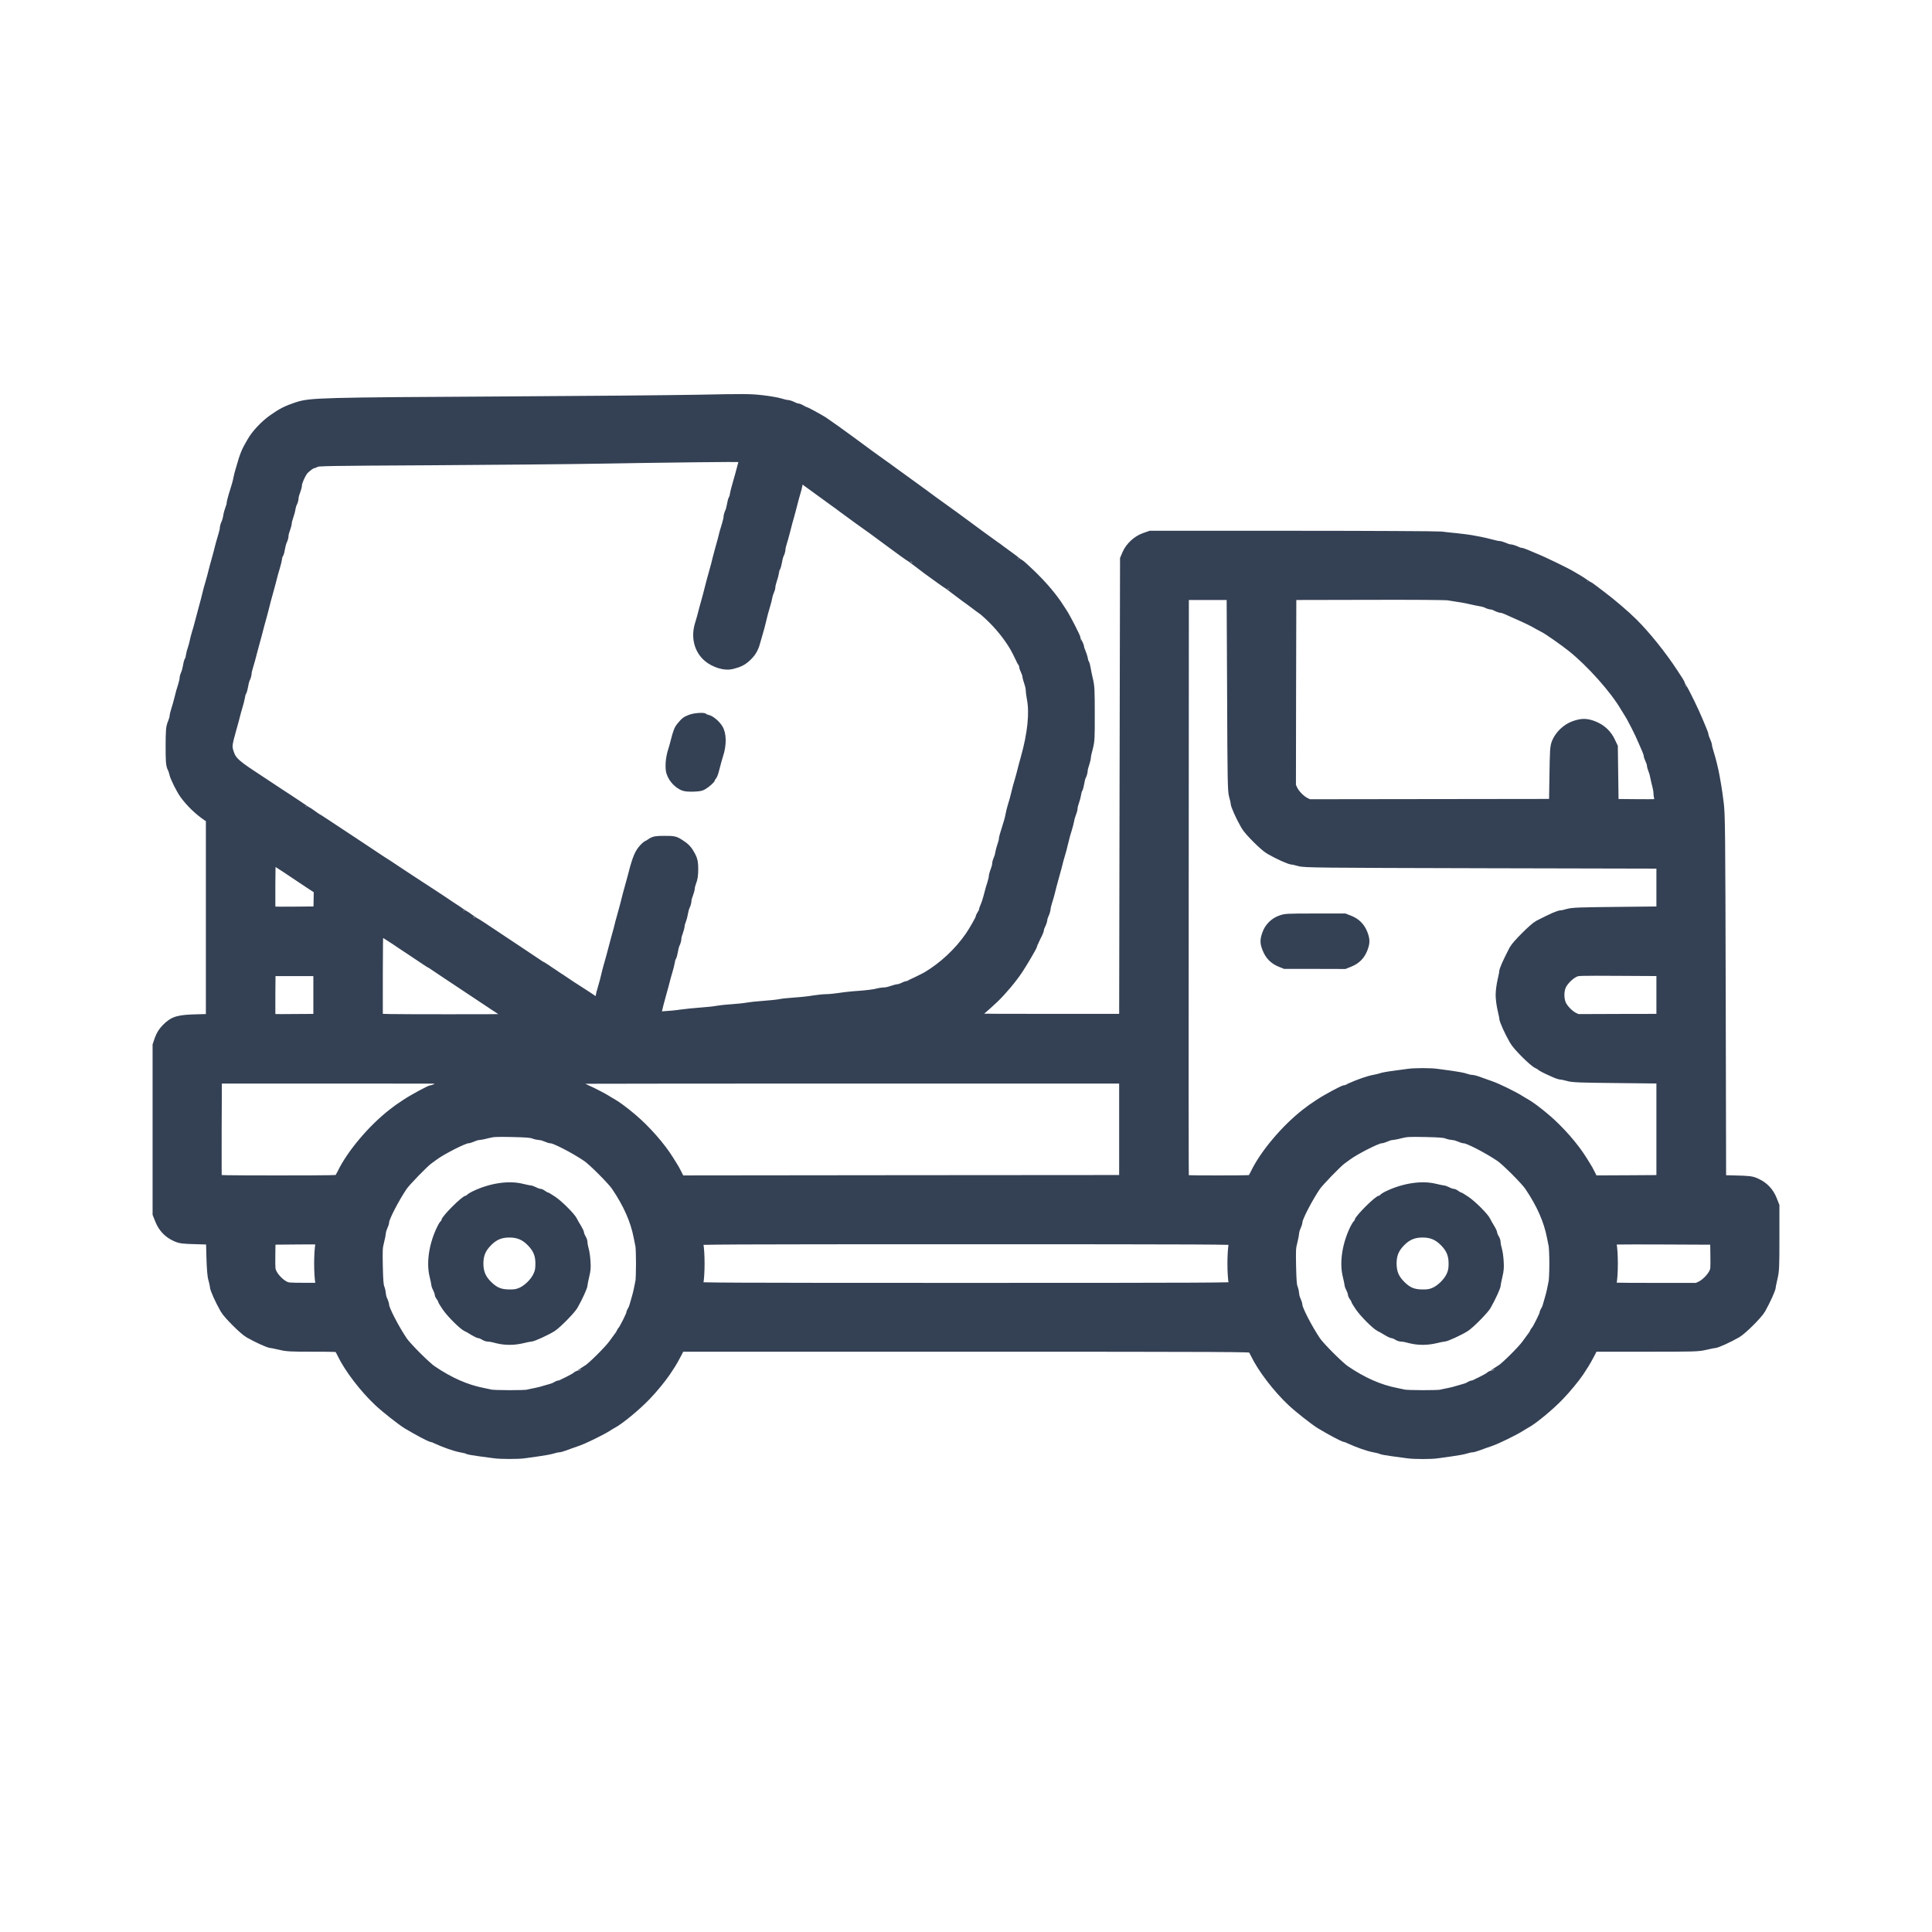 <svg width="32" height="32" viewBox="0 0 24 24" fill="none" xmlns="http://www.w3.org/2000/svg">
<path d="M6.145 18.011C6.116 18.007 6.035 17.996 5.965 17.987C5.895 17.978 5.828 17.966 5.818 17.96C5.807 17.954 5.773 17.945 5.742 17.94C5.669 17.927 5.548 17.885 5.435 17.833C5.411 17.822 5.387 17.813 5.38 17.813C5.364 17.813 5.206 17.729 5.081 17.654C5.015 17.614 4.817 17.458 4.734 17.38C4.557 17.214 4.373 16.973 4.288 16.797C4.268 16.755 4.249 16.724 4.232 16.704C4.22 16.689 4.18 16.687 3.899 16.687C3.616 16.687 3.57 16.685 3.493 16.666C3.445 16.655 3.397 16.645 3.386 16.645C3.359 16.645 3.223 16.584 3.116 16.523C3.055 16.488 2.866 16.299 2.832 16.239C2.768 16.126 2.709 15.995 2.709 15.965C2.709 15.952 2.701 15.916 2.692 15.884C2.679 15.842 2.673 15.764 2.668 15.592L2.662 15.358L2.459 15.352C2.267 15.347 2.252 15.345 2.196 15.319C2.118 15.283 2.06 15.222 2.027 15.138L2 15.071V14.031V12.991L2.023 12.924C2.041 12.875 2.061 12.844 2.1 12.804C2.183 12.722 2.225 12.71 2.464 12.704L2.662 12.699V11.422V10.146L2.589 10.096C2.489 10.026 2.398 9.937 2.327 9.84C2.287 9.785 2.212 9.634 2.205 9.595C2.201 9.574 2.19 9.541 2.18 9.522C2.165 9.492 2.162 9.454 2.162 9.268C2.163 9.067 2.165 9.045 2.186 8.994C2.198 8.964 2.209 8.928 2.209 8.916C2.209 8.903 2.218 8.864 2.229 8.83C2.24 8.796 2.254 8.748 2.26 8.723C2.286 8.618 2.295 8.587 2.314 8.528C2.325 8.493 2.334 8.453 2.334 8.439C2.334 8.425 2.341 8.4 2.349 8.383C2.358 8.367 2.369 8.325 2.375 8.291C2.38 8.257 2.39 8.223 2.395 8.216C2.401 8.209 2.409 8.182 2.412 8.157C2.416 8.131 2.426 8.092 2.435 8.069C2.443 8.046 2.454 8.006 2.459 7.98C2.464 7.954 2.475 7.912 2.483 7.886C2.497 7.841 2.508 7.804 2.533 7.707C2.539 7.682 2.552 7.632 2.563 7.594C2.594 7.481 2.606 7.435 2.62 7.375C2.627 7.344 2.641 7.295 2.65 7.266C2.659 7.237 2.671 7.194 2.677 7.169C2.705 7.059 2.712 7.032 2.73 6.969C2.748 6.905 2.756 6.875 2.783 6.768C2.789 6.744 2.803 6.696 2.814 6.661C2.825 6.627 2.834 6.587 2.834 6.572C2.834 6.558 2.841 6.533 2.85 6.517C2.858 6.5 2.87 6.46 2.875 6.428C2.88 6.396 2.892 6.352 2.901 6.33C2.91 6.309 2.918 6.282 2.918 6.27C2.918 6.258 2.927 6.217 2.939 6.178C2.984 6.035 2.992 6.006 3.001 5.959C3.006 5.932 3.017 5.889 3.025 5.863C3.033 5.838 3.045 5.798 3.051 5.775C3.069 5.707 3.097 5.633 3.122 5.588C3.136 5.564 3.154 5.531 3.164 5.514C3.212 5.426 3.321 5.31 3.419 5.242C3.525 5.167 3.583 5.138 3.7 5.099C3.861 5.045 3.964 5.042 6.312 5.029C7.258 5.024 8.319 5.014 8.668 5.008C9.25 4.996 9.318 4.997 9.461 5.013C9.547 5.023 9.646 5.04 9.681 5.051C9.715 5.062 9.754 5.071 9.767 5.071C9.78 5.071 9.809 5.08 9.831 5.092C9.854 5.103 9.88 5.113 9.891 5.113C9.901 5.113 9.923 5.122 9.941 5.133C9.958 5.145 9.977 5.154 9.983 5.154C9.993 5.154 10.134 5.231 10.201 5.272C10.237 5.295 10.46 5.454 10.54 5.514C10.645 5.593 10.932 5.802 10.963 5.822C10.976 5.83 11.007 5.853 11.032 5.872C11.057 5.891 11.145 5.955 11.228 6.014C11.312 6.074 11.415 6.149 11.458 6.181C11.501 6.214 11.604 6.289 11.687 6.348C11.77 6.407 11.874 6.483 11.917 6.515C12.019 6.592 12.31 6.804 12.332 6.818C12.341 6.823 12.373 6.847 12.403 6.87C12.433 6.893 12.484 6.93 12.517 6.953C12.549 6.976 12.587 7.005 12.601 7.018C12.615 7.031 12.631 7.042 12.637 7.042C12.642 7.042 12.706 7.099 12.778 7.169C12.924 7.31 13.045 7.454 13.121 7.575C13.127 7.584 13.145 7.612 13.161 7.636C13.199 7.692 13.324 7.936 13.324 7.953C13.324 7.959 13.334 7.982 13.345 8.004C13.357 8.025 13.366 8.05 13.366 8.059C13.366 8.068 13.375 8.095 13.386 8.119C13.396 8.143 13.409 8.183 13.413 8.207C13.417 8.231 13.424 8.254 13.429 8.257C13.434 8.26 13.441 8.284 13.445 8.312C13.449 8.339 13.462 8.401 13.473 8.449C13.493 8.53 13.495 8.569 13.495 8.867C13.496 9.173 13.494 9.201 13.473 9.281C13.46 9.328 13.449 9.378 13.449 9.391C13.449 9.405 13.44 9.443 13.429 9.477C13.417 9.51 13.408 9.549 13.408 9.564C13.408 9.579 13.401 9.605 13.392 9.621C13.383 9.637 13.372 9.679 13.367 9.713C13.361 9.748 13.352 9.781 13.346 9.788C13.34 9.795 13.333 9.822 13.329 9.847C13.325 9.873 13.313 9.918 13.302 9.949C13.291 9.979 13.283 10.015 13.283 10.028C13.283 10.042 13.275 10.071 13.266 10.092C13.257 10.114 13.245 10.153 13.241 10.18C13.236 10.206 13.225 10.248 13.217 10.274C13.199 10.329 13.182 10.391 13.163 10.472C13.156 10.504 13.143 10.553 13.134 10.582C13.118 10.634 13.104 10.685 13.084 10.767C13.078 10.791 13.064 10.842 13.053 10.879C13.043 10.916 13.029 10.966 13.023 10.989C13.018 11.011 13.008 11.051 13.001 11.077C12.995 11.103 12.98 11.152 12.969 11.187C12.958 11.221 12.949 11.261 12.948 11.275C12.948 11.29 12.939 11.32 12.928 11.343C12.917 11.366 12.908 11.396 12.908 11.409C12.907 11.422 12.898 11.451 12.886 11.473C12.875 11.496 12.866 11.522 12.866 11.531C12.866 11.541 12.859 11.561 12.851 11.576C12.83 11.614 12.782 11.721 12.782 11.729C12.782 11.739 12.662 11.943 12.612 12.018C12.536 12.132 12.415 12.276 12.317 12.37C12.225 12.458 12.06 12.6 12.049 12.6C12.045 12.6 12.021 12.614 11.995 12.632C11.965 12.652 11.948 12.671 11.95 12.681C11.953 12.697 12.036 12.699 12.98 12.699H14.007L14.012 9.826L14.018 6.953L14.04 6.901C14.073 6.823 14.152 6.75 14.233 6.721L14.299 6.698L16.061 6.698C17.031 6.698 17.857 6.703 17.897 6.707C17.937 6.712 18.024 6.722 18.09 6.728C18.156 6.735 18.233 6.745 18.262 6.75C18.29 6.756 18.342 6.765 18.376 6.771C18.411 6.778 18.472 6.792 18.512 6.803C18.552 6.814 18.595 6.823 18.607 6.823C18.62 6.823 18.65 6.832 18.675 6.843C18.7 6.855 18.732 6.864 18.747 6.865C18.761 6.865 18.791 6.874 18.814 6.885C18.837 6.896 18.864 6.906 18.874 6.906C18.884 6.906 18.912 6.915 18.937 6.926C18.961 6.937 19.007 6.956 19.039 6.969C19.15 7.013 19.449 7.158 19.513 7.199C19.53 7.209 19.558 7.226 19.576 7.236C19.593 7.245 19.629 7.269 19.656 7.288C19.684 7.307 19.709 7.323 19.712 7.323C19.715 7.323 19.735 7.336 19.756 7.353C19.777 7.369 19.825 7.405 19.862 7.433C19.985 7.525 20.164 7.678 20.258 7.772C20.416 7.93 20.608 8.17 20.743 8.376C20.771 8.419 20.802 8.467 20.813 8.483C20.823 8.498 20.832 8.516 20.832 8.522C20.832 8.527 20.843 8.548 20.856 8.567C20.891 8.619 21.012 8.869 21.062 8.992C21.074 9.023 21.093 9.069 21.104 9.094C21.115 9.118 21.124 9.146 21.125 9.156C21.125 9.166 21.134 9.193 21.145 9.216C21.156 9.239 21.165 9.267 21.165 9.278C21.166 9.29 21.175 9.327 21.186 9.362C21.212 9.443 21.244 9.573 21.259 9.659C21.265 9.696 21.274 9.75 21.28 9.779C21.285 9.808 21.298 9.897 21.308 9.977C21.326 10.113 21.328 10.287 21.333 12.412L21.338 14.701L21.541 14.706C21.733 14.711 21.748 14.713 21.803 14.739C21.883 14.776 21.94 14.837 21.973 14.92L22 14.988L22 15.381C22 15.738 21.998 15.783 21.979 15.861C21.968 15.909 21.958 15.957 21.958 15.968C21.958 15.995 21.897 16.13 21.836 16.239C21.802 16.299 21.613 16.487 21.552 16.522C21.447 16.582 21.308 16.645 21.281 16.645C21.27 16.645 21.222 16.655 21.174 16.666C21.092 16.686 21.051 16.687 20.428 16.687L19.769 16.687L19.748 16.726C19.737 16.748 19.721 16.779 19.712 16.797C19.695 16.832 19.646 16.917 19.622 16.952C19.614 16.965 19.595 16.994 19.58 17.017C19.532 17.089 19.424 17.22 19.342 17.305C19.225 17.429 19.01 17.606 18.929 17.647C18.918 17.653 18.887 17.671 18.861 17.688C18.79 17.733 18.578 17.837 18.502 17.863C18.425 17.889 18.394 17.901 18.345 17.919C18.316 17.93 18.283 17.939 18.271 17.939C18.259 17.939 18.226 17.946 18.198 17.955C18.17 17.964 18.093 17.978 18.027 17.987C17.961 17.996 17.881 18.007 17.85 18.012C17.776 18.023 17.569 18.023 17.495 18.012C17.464 18.007 17.38 17.996 17.31 17.987C17.24 17.978 17.174 17.966 17.163 17.96C17.152 17.954 17.118 17.945 17.087 17.94C17.014 17.927 16.893 17.885 16.78 17.833C16.756 17.822 16.732 17.813 16.726 17.813C16.709 17.813 16.551 17.729 16.427 17.654C16.36 17.614 16.162 17.458 16.079 17.38C15.902 17.214 15.718 16.973 15.633 16.797C15.613 16.755 15.595 16.724 15.578 16.704C15.565 16.689 15.26 16.687 11.994 16.687H8.424L8.403 16.726C8.392 16.748 8.376 16.779 8.367 16.797C8.35 16.832 8.301 16.917 8.277 16.952C8.269 16.965 8.249 16.994 8.234 17.017C8.186 17.089 8.079 17.22 7.997 17.305C7.88 17.429 7.665 17.606 7.584 17.647C7.572 17.653 7.542 17.671 7.516 17.688C7.445 17.733 7.233 17.837 7.156 17.863C7.08 17.889 7.049 17.901 7 17.919C6.971 17.93 6.938 17.939 6.926 17.939C6.914 17.939 6.881 17.946 6.853 17.955C6.825 17.964 6.748 17.978 6.682 17.987C6.616 17.996 6.536 18.007 6.505 18.012C6.434 18.022 6.216 18.022 6.145 18.011ZM6.562 17.366C6.585 17.36 6.632 17.351 6.666 17.344C6.701 17.337 6.75 17.325 6.776 17.316C6.802 17.308 6.841 17.297 6.863 17.291C6.885 17.285 6.913 17.274 6.925 17.265C6.937 17.257 6.954 17.25 6.963 17.25C6.982 17.25 7.159 17.161 7.183 17.14C7.192 17.132 7.203 17.125 7.206 17.125C7.21 17.125 7.234 17.11 7.261 17.091C7.288 17.073 7.32 17.052 7.332 17.045C7.379 17.018 7.593 16.807 7.649 16.73C7.725 16.629 7.756 16.584 7.756 16.575C7.756 16.572 7.763 16.561 7.771 16.552C7.792 16.529 7.881 16.351 7.881 16.332C7.881 16.324 7.888 16.307 7.896 16.295C7.905 16.283 7.916 16.255 7.922 16.232C7.928 16.21 7.939 16.171 7.947 16.145C7.955 16.119 7.968 16.07 7.975 16.035C7.982 16.001 7.991 15.954 7.996 15.931C8.008 15.877 8.008 15.516 7.996 15.462C7.991 15.439 7.982 15.392 7.975 15.358C7.934 15.143 7.841 14.934 7.689 14.709C7.635 14.63 7.392 14.387 7.315 14.335C7.155 14.227 6.909 14.101 6.86 14.101C6.849 14.101 6.82 14.092 6.795 14.081C6.77 14.069 6.735 14.06 6.717 14.06C6.699 14.059 6.664 14.052 6.639 14.042C6.603 14.029 6.543 14.024 6.363 14.02C6.153 14.016 6.124 14.018 6.045 14.037C5.998 14.05 5.946 14.059 5.932 14.06C5.917 14.06 5.885 14.069 5.86 14.081C5.835 14.092 5.805 14.101 5.795 14.101C5.749 14.101 5.472 14.241 5.368 14.317C5.342 14.335 5.307 14.361 5.29 14.374C5.228 14.421 5.006 14.65 4.966 14.709C4.861 14.864 4.732 15.114 4.732 15.164C4.732 15.175 4.723 15.204 4.711 15.229C4.7 15.254 4.691 15.286 4.691 15.301C4.69 15.316 4.68 15.367 4.668 15.415C4.648 15.493 4.647 15.523 4.651 15.732C4.655 15.912 4.66 15.972 4.673 16.008C4.683 16.033 4.69 16.068 4.691 16.086C4.691 16.104 4.7 16.139 4.711 16.164C4.723 16.189 4.732 16.218 4.732 16.229C4.732 16.278 4.858 16.524 4.966 16.684C5.018 16.761 5.261 17.004 5.34 17.058C5.564 17.21 5.774 17.302 5.989 17.344C6.023 17.351 6.068 17.36 6.088 17.365C6.138 17.376 6.511 17.377 6.562 17.366ZM17.907 17.366C17.93 17.36 17.977 17.351 18.012 17.344C18.046 17.337 18.095 17.325 18.121 17.316C18.147 17.308 18.186 17.297 18.208 17.291C18.231 17.285 18.259 17.274 18.271 17.265C18.283 17.257 18.3 17.25 18.308 17.25C18.327 17.25 18.505 17.161 18.529 17.14C18.538 17.132 18.548 17.125 18.551 17.125C18.555 17.125 18.58 17.11 18.606 17.091C18.633 17.073 18.665 17.052 18.677 17.045C18.724 17.018 18.938 16.807 18.994 16.73C19.07 16.629 19.101 16.584 19.101 16.575C19.101 16.572 19.108 16.561 19.116 16.552C19.137 16.529 19.226 16.351 19.226 16.332C19.226 16.324 19.233 16.307 19.241 16.295C19.25 16.283 19.261 16.255 19.267 16.232C19.273 16.21 19.284 16.171 19.292 16.145C19.3 16.119 19.313 16.07 19.32 16.035C19.327 16.001 19.337 15.954 19.341 15.931C19.346 15.908 19.351 15.803 19.351 15.697C19.351 15.591 19.346 15.485 19.341 15.462C19.337 15.439 19.327 15.392 19.32 15.358C19.279 15.143 19.186 14.934 19.034 14.709C18.98 14.63 18.737 14.387 18.66 14.335C18.5 14.227 18.254 14.101 18.205 14.101C18.195 14.101 18.165 14.092 18.14 14.081C18.115 14.069 18.08 14.06 18.062 14.06C18.044 14.059 18.009 14.052 17.984 14.042C17.948 14.029 17.888 14.024 17.708 14.02C17.498 14.016 17.469 14.018 17.39 14.037C17.343 14.05 17.292 14.059 17.277 14.06C17.262 14.06 17.23 14.069 17.205 14.081C17.18 14.092 17.151 14.101 17.14 14.101C17.094 14.101 16.817 14.241 16.713 14.317C16.687 14.335 16.652 14.361 16.635 14.374C16.573 14.421 16.352 14.65 16.311 14.709C16.206 14.864 16.077 15.114 16.077 15.164C16.077 15.175 16.068 15.204 16.056 15.229C16.045 15.254 16.036 15.286 16.036 15.301C16.035 15.316 16.026 15.367 16.014 15.415C15.993 15.493 15.992 15.523 15.996 15.732C16 15.912 16.005 15.972 16.018 16.008C16.028 16.033 16.035 16.068 16.036 16.086C16.036 16.104 16.045 16.139 16.056 16.164C16.068 16.189 16.077 16.218 16.077 16.229C16.077 16.278 16.203 16.524 16.311 16.684C16.363 16.761 16.606 17.004 16.685 17.058C16.909 17.21 17.119 17.302 17.334 17.344C17.368 17.351 17.413 17.36 17.433 17.365C17.483 17.376 17.856 17.377 17.907 17.366ZM4.023 16.025C4.034 16.012 4.034 15.995 4.022 15.933C4.013 15.889 4.007 15.793 4.007 15.697C4.007 15.601 4.013 15.504 4.022 15.46C4.034 15.398 4.034 15.382 4.023 15.368C4.011 15.354 3.966 15.352 3.664 15.355L3.319 15.358L3.316 15.567C3.314 15.771 3.314 15.778 3.339 15.833C3.371 15.902 3.45 15.982 3.518 16.015C3.567 16.038 3.581 16.039 3.79 16.04C3.976 16.041 4.012 16.038 4.023 16.025ZM15.368 16.025C15.379 16.012 15.379 15.995 15.367 15.933C15.358 15.889 15.352 15.793 15.352 15.697C15.352 15.601 15.358 15.504 15.367 15.46C15.379 15.399 15.379 15.382 15.368 15.368C15.357 15.354 15.006 15.352 12 15.352C8.994 15.352 8.643 15.354 8.632 15.368C8.621 15.382 8.621 15.399 8.633 15.46C8.642 15.504 8.648 15.601 8.648 15.697C8.648 15.793 8.642 15.889 8.633 15.933C8.621 15.995 8.621 16.012 8.632 16.025C8.643 16.039 8.994 16.041 12 16.041C15.006 16.041 15.357 16.039 15.368 16.025ZM21.146 16.015C21.215 15.983 21.3 15.897 21.331 15.827C21.353 15.778 21.354 15.763 21.351 15.566L21.348 15.358L20.669 15.355C20.067 15.353 19.989 15.354 19.977 15.368C19.966 15.382 19.966 15.399 19.978 15.46C19.987 15.504 19.993 15.601 19.993 15.697C19.993 15.793 19.987 15.889 19.978 15.933C19.966 15.995 19.966 16.012 19.977 16.025C19.988 16.039 20.058 16.041 20.54 16.041H21.09L21.146 16.015ZM4.232 14.689C4.249 14.669 4.268 14.638 4.288 14.597C4.401 14.362 4.657 14.059 4.904 13.866C4.96 13.822 4.987 13.803 5.072 13.747C5.149 13.695 5.363 13.58 5.38 13.58C5.387 13.58 5.411 13.571 5.435 13.56C5.544 13.51 5.668 13.467 5.737 13.454C5.765 13.449 5.809 13.438 5.836 13.43C5.863 13.422 5.931 13.412 5.988 13.408C6.046 13.405 6.097 13.397 6.103 13.392C6.138 13.356 6.121 13.356 4.369 13.356H2.652L2.649 14.018C2.648 14.382 2.649 14.686 2.651 14.693C2.655 14.703 2.822 14.706 3.437 14.706C4.142 14.706 4.22 14.704 4.232 14.689ZM14.007 14.028V13.356H10.288C7.326 13.356 6.566 13.358 6.555 13.369C6.531 13.393 6.561 13.403 6.672 13.41C6.734 13.413 6.806 13.425 6.837 13.435C6.868 13.446 6.906 13.455 6.921 13.455C6.935 13.455 6.971 13.463 7 13.474C7.029 13.485 7.067 13.499 7.086 13.505C7.105 13.512 7.135 13.523 7.154 13.529C7.234 13.556 7.444 13.659 7.516 13.706C7.542 13.722 7.572 13.741 7.584 13.746C7.624 13.767 7.735 13.849 7.826 13.927C7.992 14.067 8.173 14.274 8.272 14.434C8.278 14.443 8.297 14.474 8.315 14.503C8.333 14.531 8.356 14.571 8.365 14.591C8.375 14.611 8.392 14.645 8.403 14.667L8.424 14.706L11.215 14.703L14.007 14.701V14.028ZM15.578 14.689C15.595 14.669 15.613 14.638 15.633 14.597C15.746 14.362 16.002 14.059 16.249 13.866C16.305 13.822 16.332 13.803 16.417 13.747C16.494 13.695 16.708 13.58 16.726 13.58C16.732 13.58 16.756 13.571 16.78 13.56C16.892 13.509 17.014 13.466 17.085 13.454C17.115 13.448 17.153 13.439 17.169 13.433C17.185 13.427 17.252 13.414 17.318 13.406C17.384 13.397 17.464 13.386 17.495 13.382C17.569 13.37 17.776 13.37 17.85 13.382C17.881 13.386 17.961 13.397 18.027 13.406C18.093 13.415 18.168 13.429 18.193 13.438C18.218 13.447 18.25 13.455 18.265 13.455C18.28 13.455 18.316 13.463 18.345 13.474C18.374 13.485 18.413 13.499 18.431 13.505C18.45 13.512 18.48 13.523 18.499 13.529C18.579 13.556 18.789 13.659 18.861 13.706C18.887 13.722 18.918 13.741 18.929 13.746C18.969 13.767 19.08 13.849 19.171 13.927C19.337 14.067 19.518 14.274 19.617 14.434C19.623 14.443 19.642 14.474 19.66 14.503C19.678 14.531 19.701 14.571 19.71 14.591C19.72 14.611 19.737 14.645 19.748 14.667L19.769 14.706L20.225 14.704L20.681 14.701V14.028V13.356L20.113 13.35C19.62 13.345 19.537 13.342 19.487 13.326C19.455 13.317 19.419 13.309 19.406 13.309C19.394 13.309 19.361 13.299 19.333 13.286C19.224 13.238 19.173 13.212 19.168 13.203C19.165 13.198 19.145 13.187 19.125 13.178C19.078 13.158 18.884 12.965 18.849 12.902C18.787 12.794 18.726 12.659 18.726 12.631C18.726 12.62 18.716 12.572 18.705 12.525C18.694 12.477 18.684 12.403 18.684 12.36C18.684 12.317 18.694 12.243 18.705 12.195C18.716 12.147 18.726 12.099 18.726 12.088C18.726 12.063 18.757 11.992 18.845 11.82C18.871 11.769 19.084 11.556 19.135 11.53C19.312 11.44 19.378 11.411 19.406 11.411C19.419 11.411 19.455 11.403 19.487 11.393C19.537 11.378 19.62 11.375 20.113 11.37L20.681 11.364V11.025V10.686L18.444 10.681C16.366 10.676 16.203 10.674 16.15 10.657C16.119 10.648 16.082 10.639 16.07 10.639C16.039 10.639 15.908 10.58 15.796 10.516C15.735 10.482 15.546 10.293 15.512 10.232C15.448 10.12 15.389 9.989 15.389 9.959C15.389 9.946 15.381 9.91 15.371 9.878C15.355 9.826 15.352 9.712 15.348 8.585L15.342 7.349H15.003H14.664L14.662 11.015C14.66 13.03 14.661 14.686 14.664 14.693C14.668 14.703 14.768 14.706 15.116 14.706C15.514 14.706 15.565 14.704 15.578 14.689ZM3.997 12.36V12.021H3.658H3.319L3.316 12.349C3.315 12.53 3.316 12.684 3.319 12.691C3.323 12.701 3.395 12.704 3.66 12.701L3.997 12.699V12.36ZM6.484 12.688C6.494 12.676 6.494 12.669 6.484 12.657C6.477 12.648 6.464 12.641 6.456 12.641C6.448 12.641 6.417 12.623 6.387 12.601C6.357 12.579 6.328 12.559 6.322 12.557C6.316 12.555 6.243 12.508 6.16 12.453C5.552 12.049 5.445 11.978 5.378 11.932C5.373 11.932 5.347 11.917 5.321 11.898C5.294 11.88 5.265 11.86 5.255 11.854C5.246 11.848 5.217 11.829 5.192 11.812C5.167 11.795 5.139 11.776 5.129 11.77C5.12 11.765 5.092 11.746 5.067 11.729C5.042 11.712 5.013 11.693 5.004 11.687C4.995 11.681 4.967 11.662 4.942 11.645C4.916 11.628 4.888 11.61 4.879 11.604C4.801 11.556 4.714 11.497 4.705 11.485C4.699 11.477 4.685 11.473 4.674 11.475C4.654 11.479 4.654 11.495 4.651 12.078C4.65 12.408 4.651 12.684 4.653 12.691C4.657 12.701 4.849 12.704 5.565 12.704C6.357 12.704 6.472 12.702 6.484 12.688ZM20.681 12.36V12.021L20.139 12.018C19.598 12.015 19.596 12.015 19.544 12.038C19.474 12.069 19.388 12.154 19.356 12.223C19.32 12.302 19.32 12.418 19.356 12.497C19.387 12.565 19.466 12.645 19.535 12.678L19.586 12.702L20.134 12.7L20.681 12.699V12.36ZM8.465 12.645C8.52 12.637 8.631 12.626 8.713 12.62C8.795 12.614 8.882 12.605 8.906 12.599C8.93 12.594 9.016 12.584 9.097 12.579C9.178 12.573 9.265 12.564 9.29 12.558C9.315 12.553 9.406 12.543 9.491 12.537C9.577 12.531 9.668 12.521 9.695 12.515C9.721 12.509 9.807 12.5 9.885 12.495C9.964 12.49 10.069 12.478 10.118 12.469C10.168 12.461 10.238 12.454 10.273 12.454C10.308 12.454 10.381 12.446 10.436 12.438C10.49 12.429 10.602 12.417 10.685 12.412C10.768 12.406 10.862 12.394 10.895 12.386C10.928 12.377 10.972 12.37 10.993 12.37C11.014 12.37 11.057 12.361 11.09 12.349C11.123 12.338 11.159 12.328 11.171 12.328C11.182 12.328 11.211 12.319 11.234 12.308C11.257 12.296 11.281 12.287 11.288 12.287C11.3 12.287 11.49 12.196 11.536 12.169C11.748 12.043 11.943 11.861 12.085 11.656C12.135 11.583 12.219 11.435 12.219 11.419C12.219 11.412 12.228 11.392 12.24 11.374C12.251 11.357 12.261 11.337 12.261 11.329C12.261 11.321 12.268 11.3 12.276 11.282C12.292 11.249 12.311 11.188 12.334 11.098C12.34 11.072 12.355 11.023 12.366 10.989C12.377 10.954 12.386 10.916 12.386 10.903C12.386 10.89 12.395 10.856 12.407 10.827C12.418 10.798 12.428 10.761 12.428 10.746C12.428 10.73 12.435 10.704 12.443 10.687C12.452 10.671 12.462 10.638 12.465 10.614C12.469 10.591 12.48 10.547 12.491 10.516C12.502 10.486 12.511 10.452 12.511 10.44C12.511 10.421 12.519 10.392 12.571 10.227C12.58 10.199 12.591 10.154 12.595 10.128C12.6 10.102 12.61 10.06 12.618 10.034C12.636 9.98 12.653 9.917 12.672 9.836C12.679 9.805 12.693 9.755 12.702 9.727C12.711 9.698 12.723 9.655 12.729 9.63C12.757 9.52 12.764 9.493 12.782 9.43C12.868 9.125 12.896 8.859 12.86 8.672C12.852 8.627 12.845 8.575 12.845 8.556C12.845 8.537 12.835 8.495 12.824 8.463C12.812 8.43 12.803 8.394 12.803 8.382C12.802 8.37 12.793 8.342 12.782 8.319C12.771 8.296 12.762 8.271 12.762 8.263C12.761 8.251 12.675 8.072 12.643 8.017C12.56 7.875 12.446 7.734 12.313 7.61C12.282 7.581 12.247 7.551 12.234 7.542C12.221 7.534 12.179 7.502 12.139 7.472C12.1 7.443 12.043 7.4 12.012 7.379C11.982 7.357 11.922 7.312 11.879 7.279C11.837 7.246 11.8 7.219 11.798 7.219C11.795 7.219 11.752 7.189 11.701 7.152C11.65 7.115 11.584 7.067 11.553 7.045C11.523 7.023 11.463 6.978 11.421 6.945C11.378 6.912 11.341 6.885 11.339 6.885C11.336 6.885 11.293 6.855 11.242 6.818C11.192 6.781 11.116 6.726 11.074 6.695C11.032 6.665 10.974 6.621 10.944 6.599C10.914 6.576 10.881 6.552 10.872 6.546C10.848 6.531 10.549 6.314 10.484 6.265C10.454 6.242 10.422 6.218 10.413 6.213C10.404 6.207 10.33 6.153 10.248 6.093C10.167 6.033 10.092 5.979 10.083 5.973C10.074 5.967 10.041 5.943 10.01 5.918C9.98 5.894 9.945 5.874 9.934 5.874C9.911 5.874 9.875 5.947 9.866 6.009C9.863 6.029 9.852 6.074 9.841 6.108C9.831 6.143 9.817 6.19 9.812 6.213C9.787 6.311 9.776 6.352 9.758 6.416C9.747 6.453 9.733 6.505 9.727 6.531C9.72 6.557 9.71 6.596 9.704 6.619C9.698 6.642 9.685 6.689 9.674 6.724C9.663 6.758 9.654 6.798 9.654 6.812C9.654 6.827 9.647 6.852 9.638 6.868C9.63 6.885 9.618 6.926 9.613 6.96C9.607 6.995 9.598 7.029 9.592 7.035C9.586 7.042 9.579 7.069 9.575 7.094C9.571 7.12 9.559 7.166 9.548 7.196C9.538 7.226 9.529 7.263 9.529 7.277C9.529 7.292 9.522 7.316 9.514 7.332C9.506 7.348 9.496 7.379 9.492 7.402C9.488 7.425 9.477 7.471 9.466 7.506C9.446 7.571 9.432 7.622 9.409 7.72C9.402 7.751 9.389 7.8 9.38 7.829C9.371 7.858 9.36 7.9 9.353 7.923C9.327 8.026 9.305 8.068 9.252 8.12C9.2 8.17 9.168 8.187 9.077 8.21C9.011 8.227 8.898 8.192 8.826 8.133C8.725 8.049 8.69 7.911 8.735 7.767C8.754 7.706 8.765 7.666 8.789 7.571C8.795 7.547 8.809 7.496 8.82 7.459C8.83 7.422 8.844 7.372 8.849 7.349C8.878 7.236 8.885 7.209 8.903 7.146C8.914 7.109 8.927 7.058 8.934 7.034C8.94 7.01 8.95 6.97 8.956 6.945C8.962 6.921 8.976 6.87 8.986 6.833C8.997 6.796 9.011 6.744 9.018 6.718C9.024 6.693 9.034 6.653 9.04 6.63C9.046 6.607 9.06 6.56 9.071 6.526C9.082 6.491 9.091 6.451 9.091 6.437C9.091 6.423 9.098 6.397 9.106 6.381C9.115 6.365 9.126 6.323 9.132 6.289C9.138 6.254 9.146 6.221 9.152 6.214C9.157 6.208 9.165 6.184 9.168 6.161C9.172 6.138 9.184 6.088 9.195 6.051C9.219 5.969 9.251 5.854 9.267 5.79C9.274 5.765 9.284 5.726 9.291 5.704C9.313 5.627 9.352 5.631 8.643 5.638C8.295 5.642 7.739 5.65 7.407 5.656C7.074 5.662 6.159 5.67 5.373 5.675C4.068 5.682 3.942 5.684 3.913 5.7C3.896 5.709 3.877 5.717 3.87 5.717C3.848 5.717 3.764 5.779 3.733 5.819C3.697 5.865 3.648 5.977 3.648 6.014C3.648 6.028 3.638 6.064 3.627 6.093C3.615 6.122 3.606 6.158 3.606 6.174C3.606 6.19 3.599 6.216 3.59 6.232C3.581 6.249 3.572 6.282 3.568 6.305C3.565 6.329 3.553 6.373 3.542 6.403C3.531 6.434 3.522 6.469 3.522 6.482C3.522 6.494 3.513 6.529 3.502 6.56C3.49 6.59 3.481 6.627 3.481 6.643C3.481 6.659 3.474 6.685 3.465 6.701C3.457 6.718 3.445 6.759 3.439 6.794C3.434 6.828 3.425 6.861 3.419 6.868C3.414 6.875 3.406 6.899 3.402 6.922C3.399 6.945 3.387 6.992 3.377 7.026C3.358 7.087 3.344 7.139 3.323 7.224C3.317 7.247 3.304 7.296 3.293 7.334C3.282 7.371 3.269 7.42 3.263 7.443C3.235 7.556 3.227 7.584 3.21 7.647C3.199 7.684 3.186 7.733 3.18 7.756C3.151 7.869 3.144 7.897 3.126 7.959C3.116 7.997 3.102 8.047 3.096 8.071C3.067 8.183 3.06 8.208 3.042 8.267C3.031 8.301 3.022 8.341 3.022 8.356C3.022 8.37 3.015 8.395 3.006 8.411C2.998 8.428 2.986 8.469 2.981 8.504C2.975 8.538 2.966 8.572 2.96 8.579C2.955 8.586 2.945 8.617 2.94 8.648C2.934 8.679 2.923 8.726 2.914 8.752C2.9 8.797 2.888 8.841 2.865 8.932C2.858 8.956 2.845 9.007 2.834 9.044C2.777 9.244 2.774 9.277 2.803 9.366C2.837 9.472 2.887 9.523 3.098 9.662C3.437 9.886 3.527 9.946 3.544 9.956C3.554 9.962 3.582 9.981 3.607 9.998C3.632 10.015 3.661 10.034 3.67 10.039C3.68 10.045 3.709 10.065 3.736 10.084C3.762 10.103 3.786 10.118 3.789 10.118C3.792 10.118 3.819 10.136 3.849 10.158C3.879 10.18 3.908 10.2 3.914 10.202C3.925 10.207 3.998 10.255 4.466 10.565C4.609 10.661 4.731 10.741 4.737 10.743C4.743 10.746 4.768 10.763 4.793 10.78C4.819 10.797 4.847 10.816 4.856 10.822C4.865 10.828 4.893 10.847 4.919 10.864C4.944 10.881 4.972 10.899 4.981 10.905C4.991 10.911 5.052 10.951 5.118 10.995C5.257 11.086 5.356 11.151 5.38 11.166C5.389 11.171 5.417 11.19 5.442 11.207C5.467 11.224 5.496 11.243 5.505 11.249C5.514 11.255 5.542 11.274 5.567 11.291C5.593 11.308 5.621 11.327 5.63 11.332C5.64 11.338 5.67 11.358 5.696 11.377C5.723 11.396 5.747 11.411 5.75 11.411C5.752 11.411 5.78 11.43 5.811 11.453C5.842 11.476 5.87 11.494 5.873 11.494C5.876 11.494 5.919 11.522 5.97 11.555C6.392 11.836 6.626 11.991 6.693 12.037C6.698 12.037 6.724 12.052 6.75 12.07C6.777 12.089 6.806 12.109 6.816 12.115C6.825 12.121 6.854 12.139 6.879 12.157C6.904 12.174 6.932 12.193 6.942 12.198C6.951 12.204 6.979 12.223 7.004 12.24C7.029 12.257 7.057 12.276 7.067 12.282C7.076 12.287 7.112 12.31 7.146 12.333C7.18 12.355 7.241 12.395 7.282 12.421C7.322 12.447 7.372 12.482 7.393 12.498C7.415 12.515 7.437 12.525 7.443 12.521C7.461 12.511 7.493 12.44 7.501 12.396C7.504 12.373 7.516 12.326 7.527 12.292C7.547 12.227 7.56 12.175 7.583 12.078C7.591 12.047 7.604 11.997 7.613 11.969C7.628 11.916 7.642 11.866 7.663 11.784C7.669 11.759 7.683 11.709 7.693 11.671C7.704 11.634 7.718 11.584 7.724 11.559C7.73 11.535 7.74 11.495 7.746 11.471C7.753 11.446 7.766 11.396 7.777 11.359C7.787 11.321 7.801 11.272 7.807 11.249C7.835 11.136 7.842 11.109 7.86 11.046C7.871 11.009 7.885 10.958 7.891 10.934C7.947 10.713 7.974 10.638 8.014 10.589C8.034 10.564 8.058 10.541 8.068 10.537C8.077 10.534 8.098 10.521 8.114 10.51C8.14 10.491 8.159 10.488 8.255 10.488C8.363 10.488 8.368 10.489 8.419 10.522C8.484 10.563 8.507 10.589 8.542 10.655C8.565 10.699 8.569 10.72 8.569 10.798C8.569 10.864 8.564 10.903 8.548 10.942C8.537 10.971 8.528 11.006 8.528 11.02C8.528 11.034 8.518 11.069 8.507 11.098C8.495 11.127 8.486 11.164 8.486 11.179C8.486 11.195 8.479 11.221 8.47 11.237C8.462 11.254 8.45 11.294 8.445 11.326C8.44 11.358 8.428 11.402 8.419 11.424C8.41 11.445 8.402 11.473 8.402 11.486C8.402 11.499 8.393 11.535 8.382 11.565C8.37 11.595 8.361 11.633 8.361 11.648C8.361 11.664 8.354 11.69 8.345 11.707C8.337 11.723 8.325 11.764 8.32 11.799C8.314 11.833 8.305 11.867 8.299 11.874C8.293 11.881 8.284 11.912 8.279 11.943C8.273 11.974 8.262 12.021 8.253 12.047C8.239 12.093 8.227 12.136 8.204 12.227C8.197 12.251 8.184 12.302 8.173 12.339C8.123 12.515 8.097 12.638 8.104 12.658C8.109 12.671 8.129 12.673 8.238 12.667C8.308 12.663 8.411 12.654 8.465 12.645ZM4 11.196L4.003 11.027L3.89 10.954C3.828 10.913 3.757 10.865 3.731 10.848C3.507 10.696 3.349 10.597 3.336 10.6C3.321 10.603 3.319 10.645 3.316 10.973C3.315 11.177 3.316 11.349 3.319 11.356C3.323 11.367 3.396 11.369 3.66 11.367L3.997 11.364L4 11.196ZM19.352 9.659C19.357 9.313 19.359 9.286 19.379 9.237C19.412 9.159 19.491 9.085 19.572 9.057C19.658 9.027 19.701 9.027 19.784 9.06C19.867 9.094 19.928 9.151 19.965 9.23L19.993 9.289L19.998 9.659L20.003 10.029L20.322 10.032C20.568 10.034 20.644 10.032 20.658 10.021C20.675 10.009 20.676 10.004 20.661 9.946C20.652 9.912 20.644 9.867 20.644 9.847C20.644 9.826 20.637 9.784 20.629 9.753C20.62 9.721 20.609 9.672 20.603 9.642C20.598 9.613 20.587 9.572 20.577 9.55C20.568 9.528 20.561 9.501 20.561 9.488C20.561 9.476 20.551 9.447 20.54 9.424C20.529 9.401 20.52 9.375 20.52 9.365C20.52 9.355 20.51 9.327 20.5 9.302C20.489 9.278 20.469 9.232 20.456 9.2C20.412 9.093 20.313 8.897 20.269 8.83C20.258 8.813 20.239 8.782 20.227 8.762C20.092 8.531 19.8 8.204 19.558 8.009C19.461 7.931 19.244 7.779 19.201 7.76C19.189 7.754 19.156 7.736 19.127 7.72C19.057 7.679 18.991 7.647 18.827 7.575C18.803 7.564 18.761 7.545 18.733 7.533C18.706 7.521 18.674 7.511 18.663 7.511C18.652 7.511 18.625 7.502 18.603 7.49C18.582 7.479 18.554 7.469 18.54 7.469C18.527 7.469 18.502 7.462 18.484 7.452C18.466 7.443 18.427 7.432 18.398 7.428C18.369 7.423 18.315 7.412 18.277 7.403C18.214 7.388 18.173 7.381 17.996 7.354C17.954 7.348 17.552 7.345 16.963 7.347L15.999 7.349L15.996 8.56L15.994 9.771L16.019 9.827C16.051 9.895 16.13 9.975 16.198 10.008L16.249 10.033L17.798 10.031L19.346 10.029L19.352 9.659Z" fill="#344054" stroke="#344054" style="fill:#344054;fill-opacity:1;stroke:#344054;stroke-opacity:1;" stroke-width="0.209"/>
<path d="M6.218 16.676C6.19 16.671 6.15 16.662 6.13 16.656C6.11 16.65 6.079 16.645 6.062 16.645C6.045 16.645 6.017 16.636 5.999 16.624C5.982 16.613 5.959 16.603 5.947 16.603C5.936 16.603 5.901 16.586 5.869 16.567C5.838 16.547 5.798 16.524 5.78 16.517C5.729 16.493 5.576 16.341 5.517 16.255C5.487 16.211 5.462 16.17 5.462 16.164C5.462 16.158 5.453 16.141 5.442 16.126C5.43 16.112 5.421 16.091 5.421 16.08C5.421 16.069 5.411 16.042 5.4 16.019C5.388 15.997 5.379 15.971 5.379 15.961C5.379 15.952 5.369 15.903 5.357 15.854C5.316 15.684 5.35 15.454 5.449 15.251C5.463 15.221 5.481 15.191 5.49 15.184C5.498 15.178 5.504 15.167 5.504 15.16C5.505 15.123 5.755 14.873 5.792 14.873C5.799 14.872 5.809 14.866 5.816 14.858C5.823 14.85 5.853 14.831 5.883 14.817C6.086 14.719 6.316 14.684 6.486 14.725C6.535 14.737 6.584 14.747 6.593 14.747C6.603 14.747 6.629 14.757 6.651 14.768C6.674 14.78 6.701 14.789 6.712 14.789C6.723 14.789 6.744 14.798 6.758 14.81C6.773 14.821 6.79 14.831 6.796 14.831C6.802 14.831 6.843 14.855 6.887 14.885C6.973 14.944 7.125 15.097 7.148 15.148C7.156 15.166 7.179 15.206 7.199 15.237C7.218 15.269 7.235 15.304 7.235 15.316C7.235 15.327 7.245 15.35 7.256 15.368C7.267 15.385 7.277 15.413 7.277 15.431C7.277 15.449 7.284 15.486 7.292 15.514C7.301 15.543 7.311 15.61 7.314 15.665C7.32 15.746 7.317 15.781 7.299 15.856C7.287 15.906 7.277 15.957 7.277 15.968C7.277 15.995 7.215 16.131 7.154 16.238C7.122 16.294 6.947 16.472 6.881 16.516C6.808 16.563 6.63 16.645 6.599 16.645C6.588 16.645 6.54 16.654 6.493 16.666C6.404 16.687 6.31 16.691 6.218 16.676ZM6.464 16.015C6.535 15.982 6.614 15.903 6.646 15.833C6.667 15.789 6.672 15.76 6.672 15.696C6.672 15.595 6.644 15.528 6.571 15.454C6.499 15.381 6.429 15.352 6.328 15.352C6.226 15.352 6.157 15.381 6.085 15.454C6.012 15.528 5.984 15.595 5.984 15.696C5.984 15.798 6.013 15.867 6.086 15.939C6.162 16.014 6.221 16.038 6.324 16.039C6.393 16.04 6.419 16.035 6.464 16.015Z" fill="#344054" stroke="#344054" style="fill:#344054;fill-opacity:1;stroke:#344054;stroke-opacity:1;" stroke-width="0.042"/>
<path d="M17.562 16.676C17.534 16.671 17.494 16.662 17.474 16.656C17.454 16.65 17.423 16.645 17.406 16.645C17.389 16.645 17.36 16.636 17.343 16.624C17.326 16.613 17.302 16.603 17.291 16.603C17.28 16.603 17.244 16.586 17.213 16.567C17.181 16.547 17.141 16.524 17.124 16.517C17.073 16.493 16.92 16.341 16.861 16.255C16.831 16.211 16.806 16.17 16.806 16.164C16.806 16.158 16.797 16.141 16.785 16.126C16.774 16.112 16.765 16.091 16.765 16.08C16.765 16.069 16.755 16.042 16.744 16.019C16.732 15.997 16.723 15.971 16.723 15.961C16.723 15.952 16.713 15.903 16.701 15.854C16.659 15.684 16.694 15.454 16.792 15.251C16.807 15.221 16.825 15.191 16.833 15.184C16.841 15.178 16.848 15.167 16.848 15.16C16.849 15.123 17.099 14.873 17.136 14.873C17.142 14.872 17.153 14.866 17.16 14.858C17.166 14.85 17.196 14.831 17.226 14.817C17.43 14.719 17.659 14.684 17.829 14.725C17.879 14.737 17.927 14.747 17.937 14.747C17.946 14.747 17.972 14.757 17.995 14.768C18.017 14.78 18.045 14.789 18.056 14.789C18.067 14.789 18.087 14.798 18.102 14.81C18.117 14.821 18.134 14.831 18.14 14.831C18.146 14.831 18.186 14.855 18.23 14.885C18.317 14.944 18.468 15.097 18.492 15.148C18.5 15.166 18.523 15.206 18.542 15.237C18.562 15.269 18.578 15.304 18.578 15.316C18.579 15.327 18.588 15.35 18.6 15.368C18.611 15.385 18.62 15.413 18.62 15.431C18.62 15.449 18.628 15.486 18.636 15.514C18.645 15.543 18.655 15.61 18.658 15.665C18.663 15.746 18.661 15.781 18.643 15.856C18.631 15.906 18.621 15.957 18.621 15.968C18.621 15.995 18.559 16.131 18.498 16.238C18.466 16.294 18.291 16.472 18.224 16.516C18.152 16.563 17.974 16.645 17.943 16.645C17.932 16.645 17.884 16.654 17.837 16.666C17.748 16.687 17.654 16.691 17.562 16.676ZM17.808 16.015C17.879 15.982 17.958 15.903 17.99 15.833C18.01 15.789 18.016 15.76 18.016 15.696C18.016 15.595 17.988 15.528 17.915 15.454C17.843 15.381 17.773 15.352 17.672 15.352C17.57 15.352 17.5 15.381 17.428 15.454C17.355 15.528 17.328 15.595 17.328 15.696C17.328 15.798 17.357 15.867 17.43 15.939C17.505 16.014 17.564 16.038 17.668 16.039C17.737 16.04 17.763 16.035 17.808 16.015Z" fill="#344054" stroke="#344054" style="fill:#344054;fill-opacity:1;stroke:#344054;stroke-opacity:1;" stroke-width="0.042"/>
<path d="M15.889 11.988C15.802 11.952 15.741 11.891 15.706 11.802C15.672 11.719 15.671 11.675 15.702 11.589C15.734 11.498 15.807 11.425 15.899 11.393C15.963 11.37 15.978 11.369 16.338 11.369H16.71L16.779 11.396C16.869 11.432 16.929 11.493 16.965 11.582C16.999 11.669 16.999 11.716 16.965 11.802C16.929 11.892 16.869 11.952 16.779 11.988L16.71 12.016L16.332 12.015L15.955 12.015L15.889 11.988Z" fill="#344054" stroke="#344054" style="fill:#344054;fill-opacity:1;stroke:#344054;stroke-opacity:1;" stroke-width="0.042"/>
<path d="M8.482 9.801C8.387 9.766 8.304 9.663 8.292 9.568C8.283 9.496 8.294 9.4 8.319 9.32C8.33 9.286 8.344 9.236 8.35 9.211C8.383 9.08 8.397 9.045 8.432 9.002C8.485 8.937 8.503 8.923 8.57 8.898C8.63 8.876 8.751 8.869 8.761 8.886C8.764 8.891 8.782 8.898 8.8 8.902C8.844 8.911 8.919 8.973 8.955 9.032C9.004 9.11 9.007 9.251 8.962 9.388C8.948 9.433 8.938 9.467 8.908 9.584C8.9 9.615 8.887 9.648 8.878 9.658C8.869 9.668 8.861 9.681 8.861 9.686C8.861 9.701 8.8 9.756 8.752 9.785C8.718 9.805 8.694 9.81 8.617 9.813C8.553 9.815 8.509 9.811 8.482 9.801Z" fill="#344054" stroke="#344054" style="fill:#344054;fill-opacity:1;stroke:#344054;stroke-opacity:1;" stroke-width="0.042"/>
</svg>
